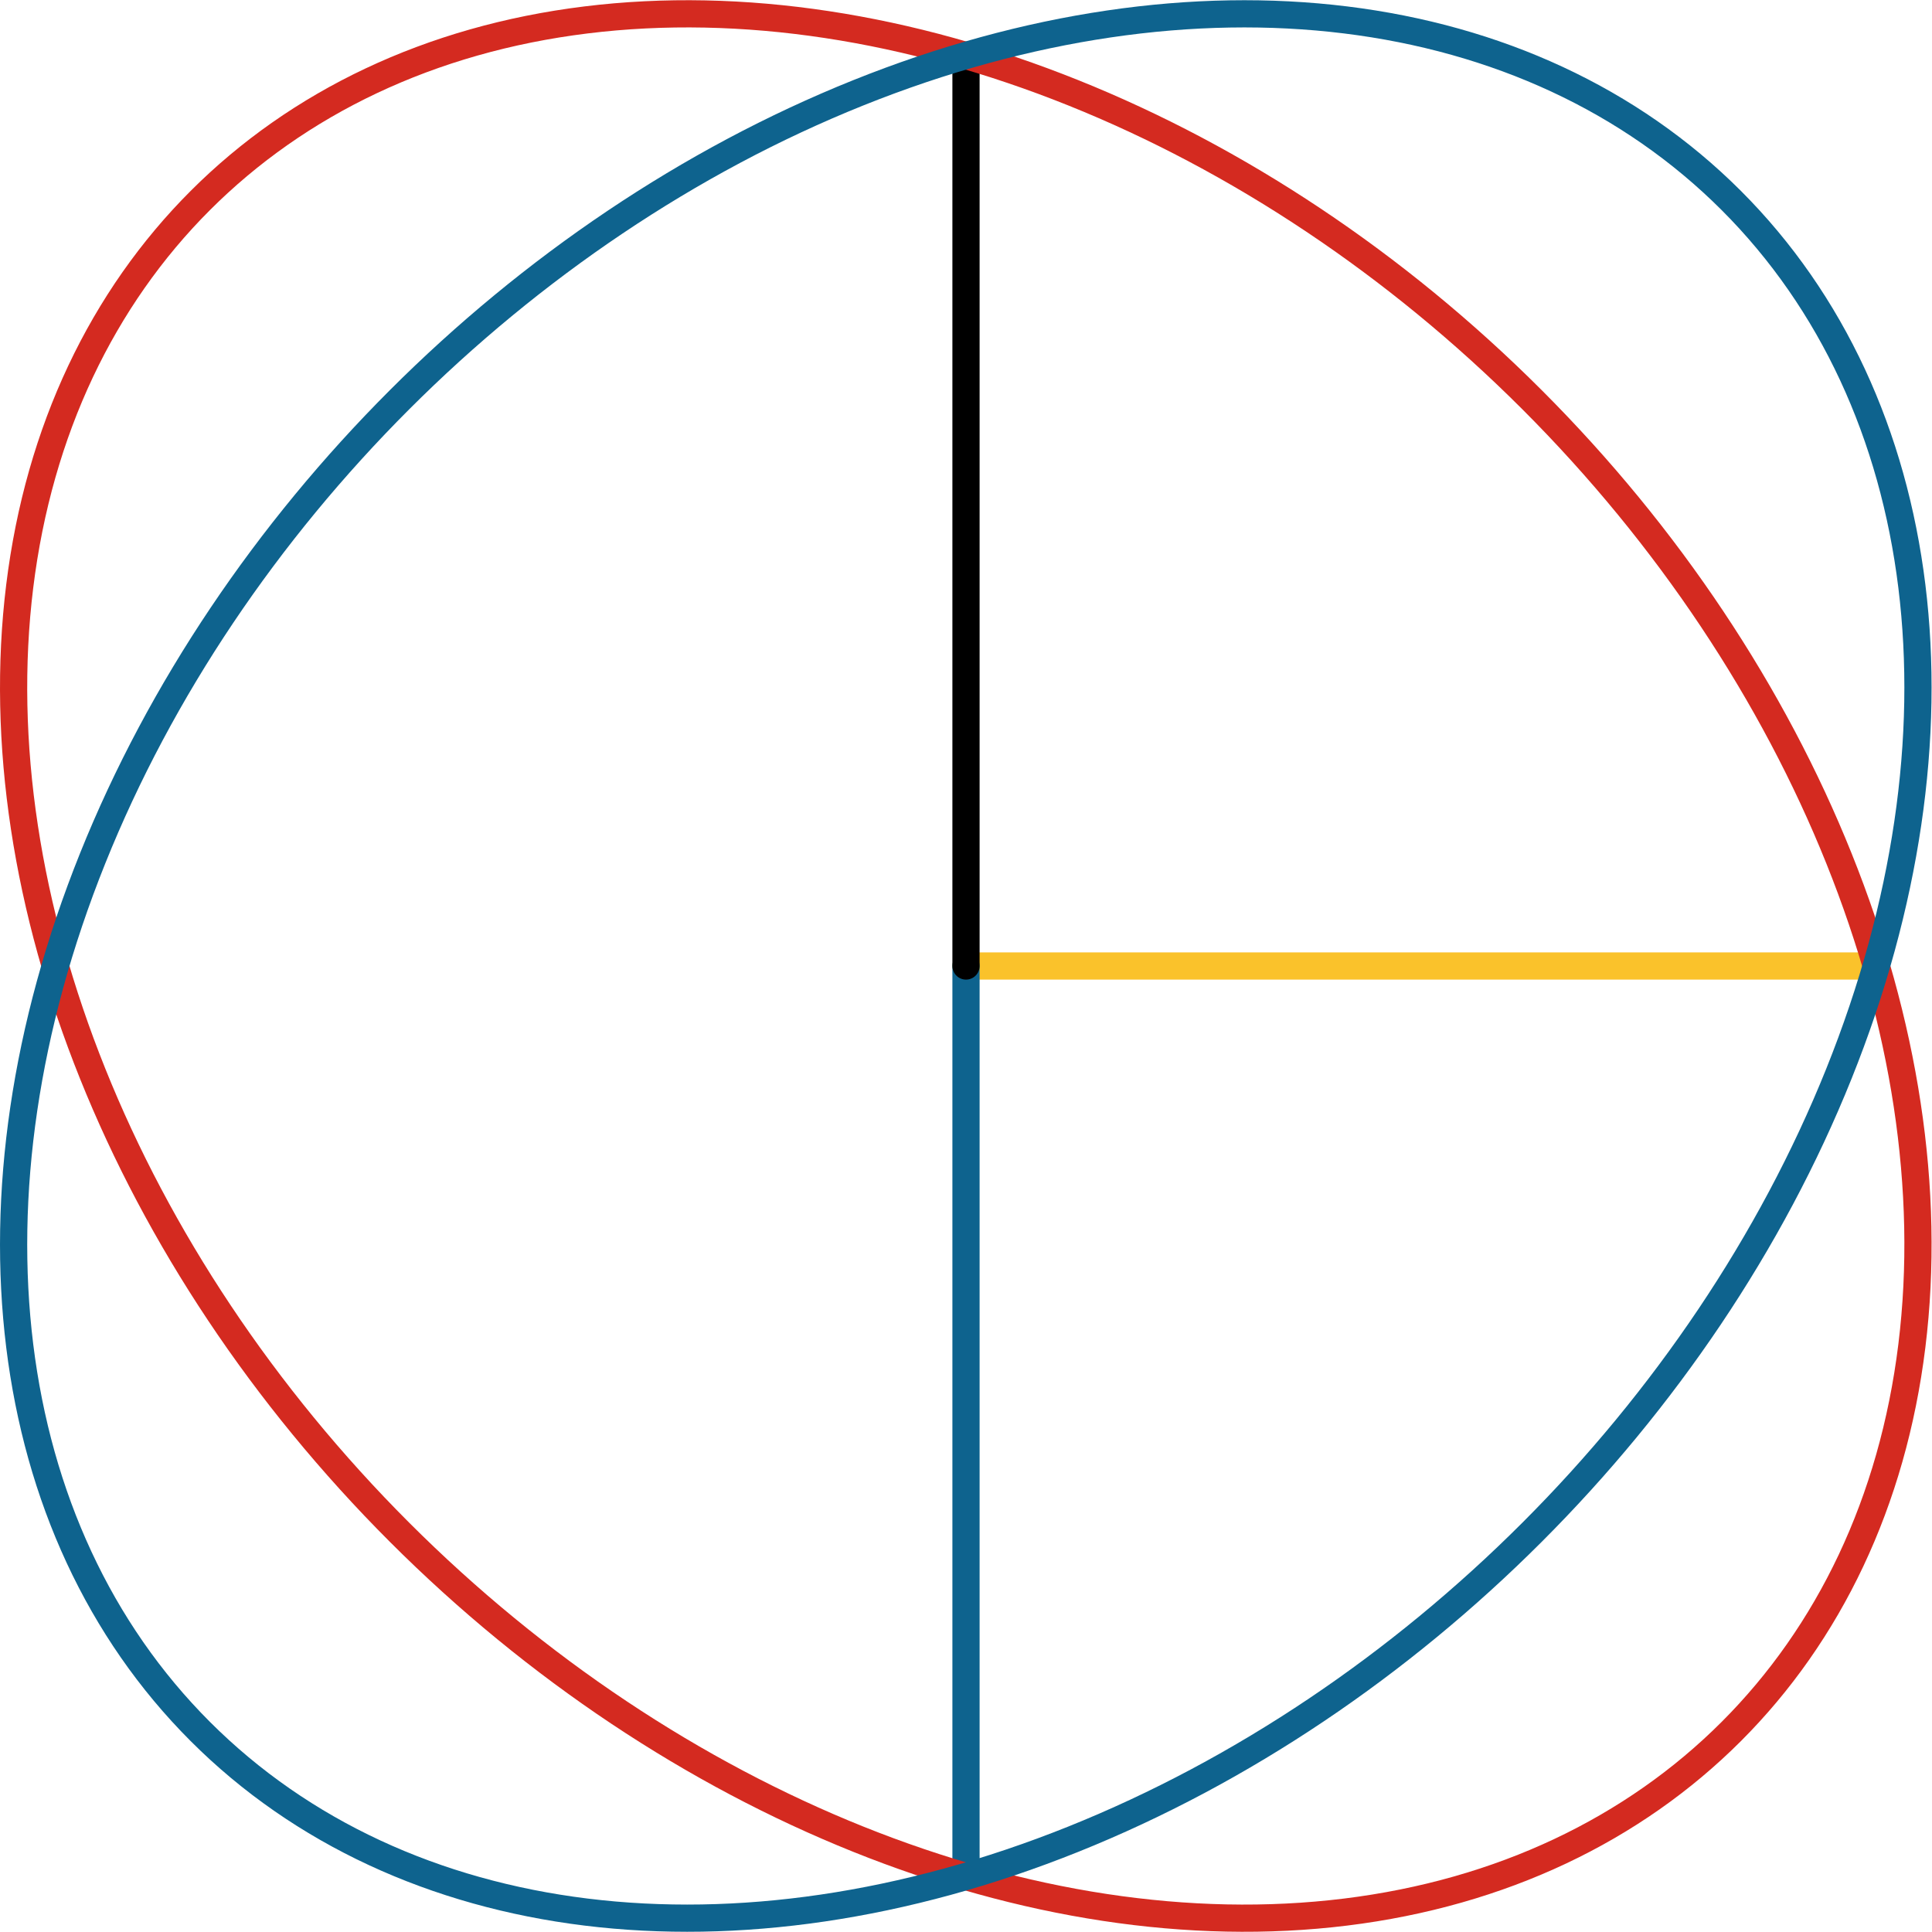 <svg xmlns="http://www.w3.org/2000/svg" style="max-height: 240px;" viewBox="0 0 355 355" preserveAspectRatio="xMidYMid meet" role="img">
  <title>Proposition 10 figure</title>
  <line class="stroke-yellow" data-name="line-yellow-top" x1="177.5" y1="177.5" x2="344.83" y2="177.5" style="stroke:#fac22b;stroke-width:5;stroke-opacity:1;stroke-linecap:round;stroke-linejoin:round;fill-opacity:0;"/>
  <line class="stroke-blue" data-name="line-blue-top" x1="177.5" y1="177.5" x2="177.5" y2="344.83" style="stroke:#0e638e;stroke-width:5;stroke-opacity:1;stroke-linecap:round;stroke-linejoin:round;fill-opacity:0;"/>
  <line class="stroke-black" data-name="line-black-top" x1="177.5" y1="177.5" x2="177.5" y2="10.17" style="stroke:#000000;stroke-width:5;stroke-opacity:1;stroke-linecap:round;stroke-linejoin:round;fill-opacity:0;"/>
  <ellipse class="stroke-red" data-name="ellipse-red" transform="matrix(0.707 -0.707 0.707 0.707 -73.523 177.5)" cx="177.5" cy="177.5" rx="147.17" ry="198.95" style="stroke:#d42a20;stroke-width:5;stroke-opacity:1;stroke-linecap:round;stroke-linejoin:round;fill-opacity:0;"/>
  <ellipse class="stroke-blue" data-name="ellipse-blue" transform="matrix(0.707 -0.707 0.707 0.707 -73.523 177.5)" cx="177.5" cy="177.5" rx="198.95" ry="147.17" style="stroke:#0e638e;stroke-width:5;stroke-opacity:1;stroke-linecap:round;stroke-linejoin:round;fill-opacity:0;"/>
</svg>
